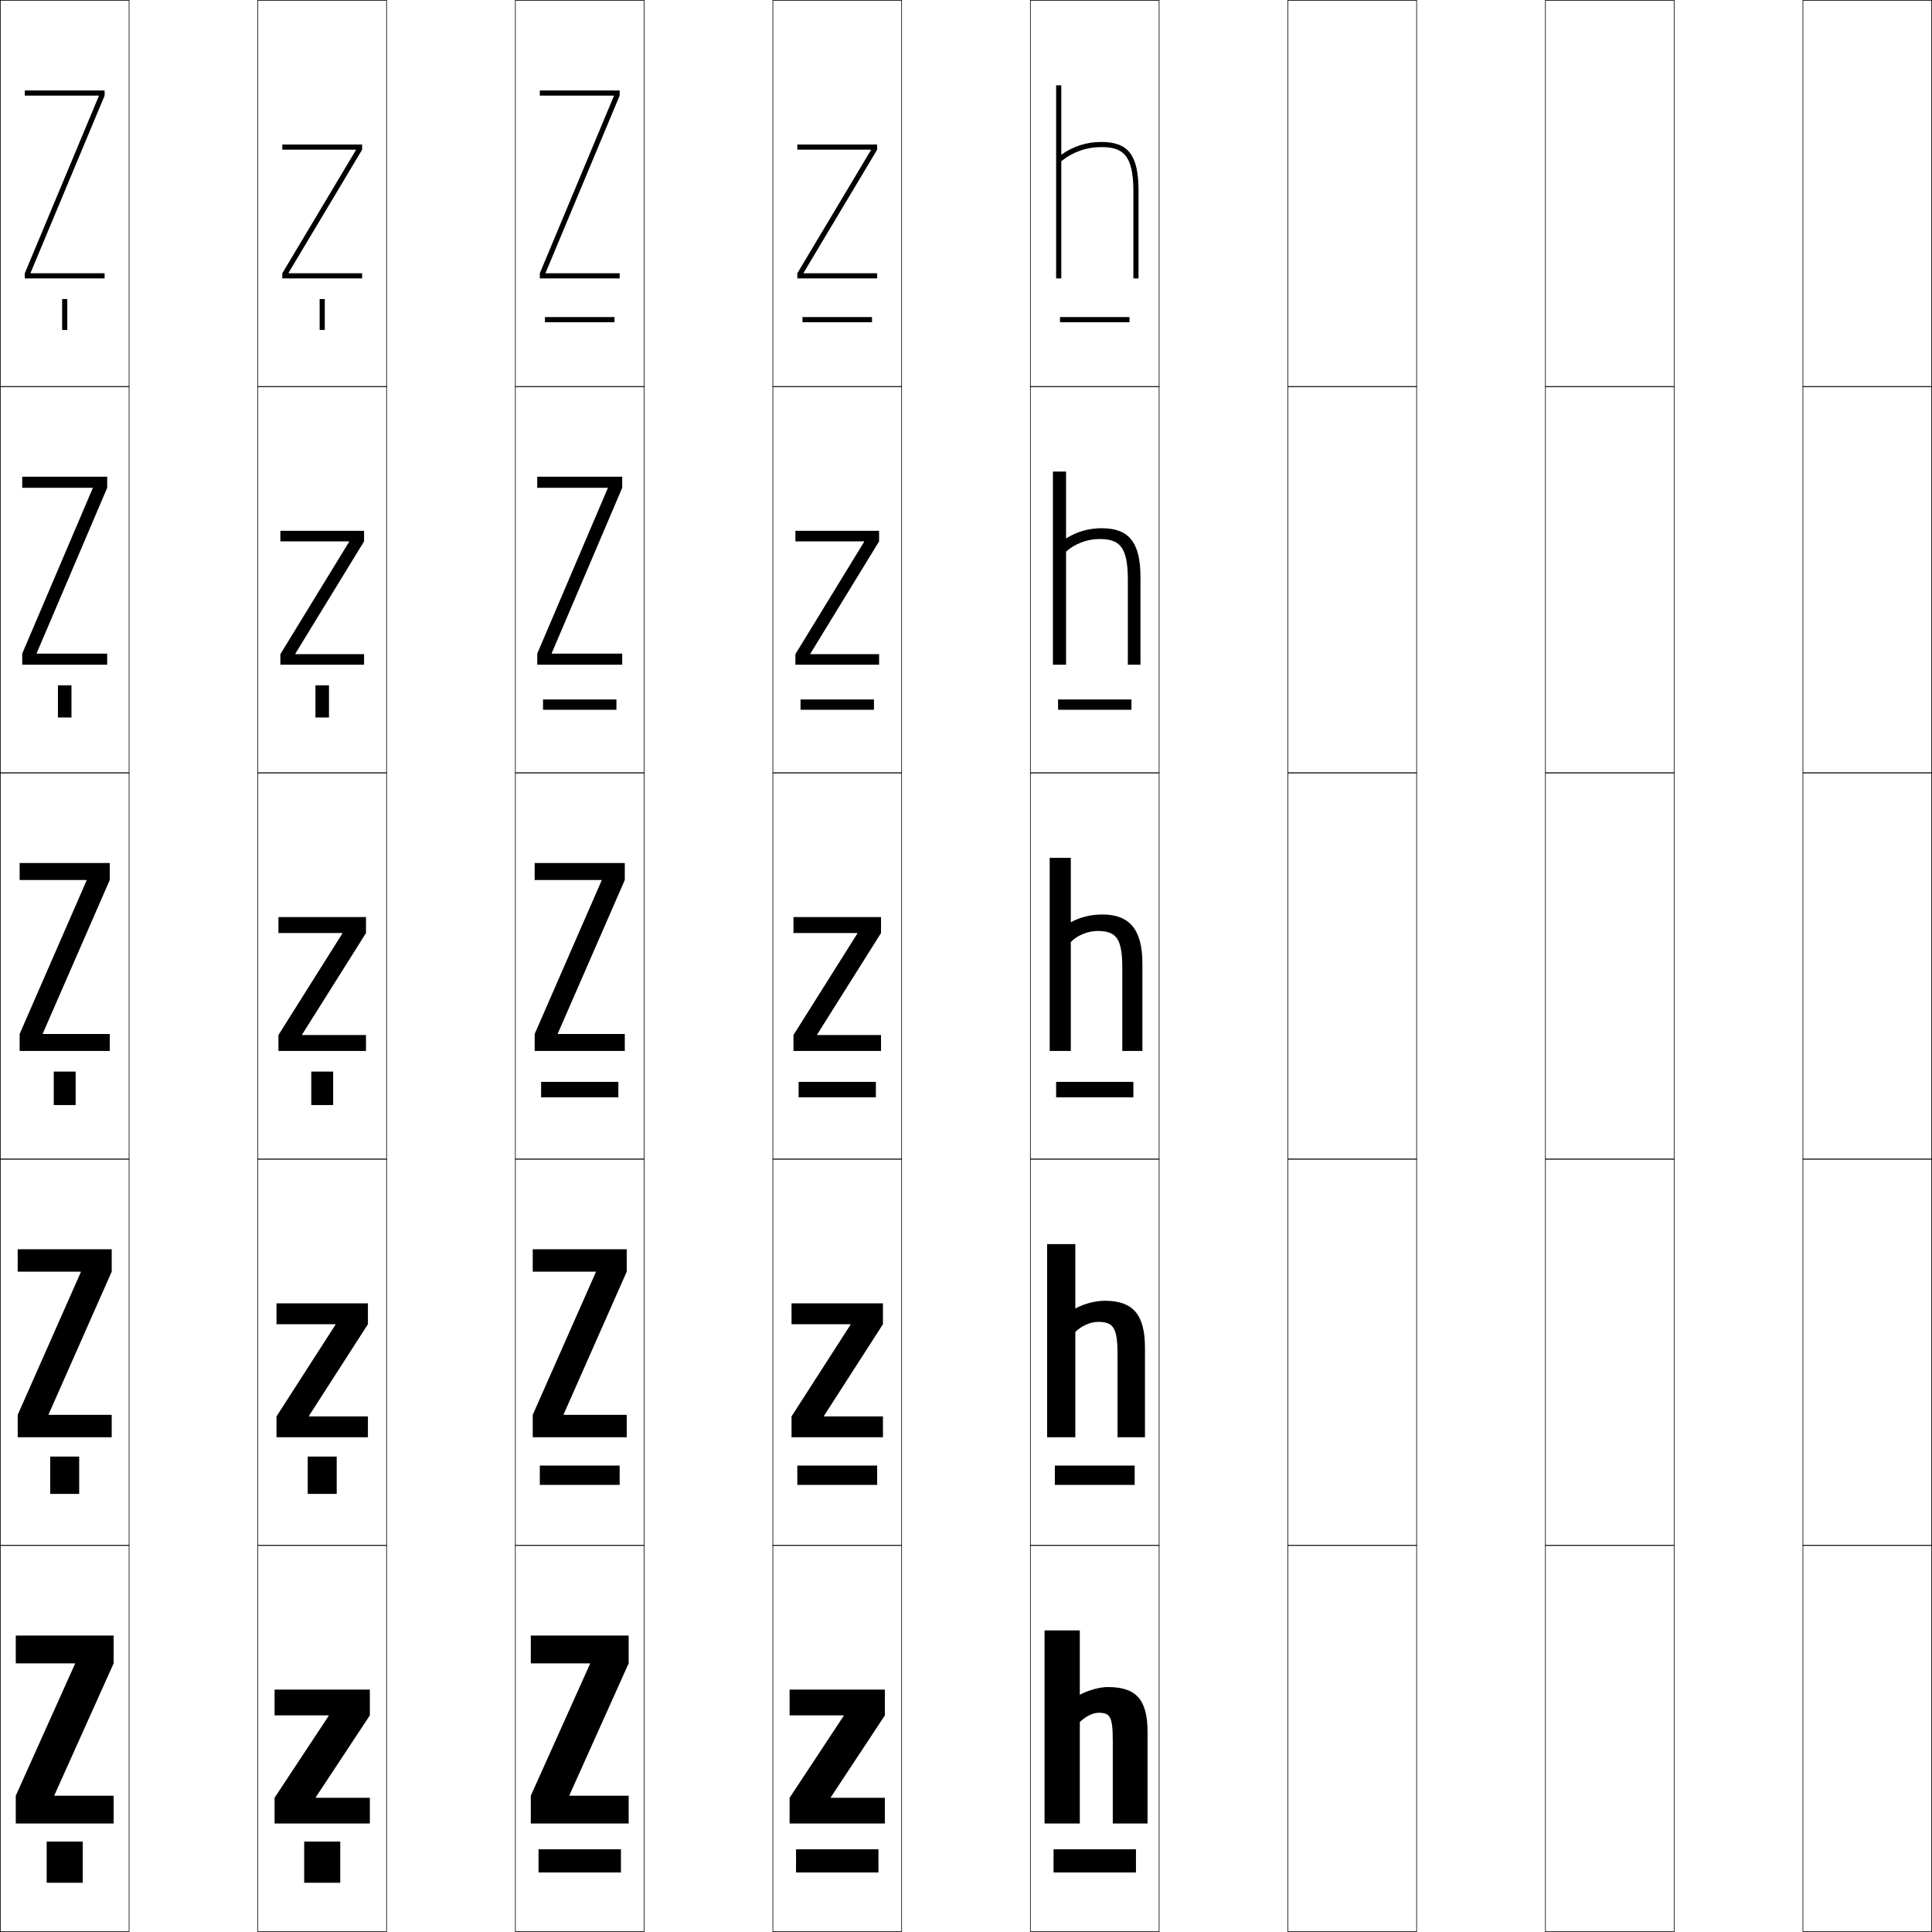 <?xml version="1.0" encoding="utf-8"?>
<!-- Generator: Adobe Illustrator 11 Build 225, SVG Export Plug-In . SVG Version: 6.0.0 Build 78)  -->
<!DOCTYPE svg PUBLIC "-//W3C//DTD SVG 1.0//EN"    "http://www.w3.org/TR/2001/REC-SVG-20010904/DTD/svg10.dtd">
<svg  xmlns="http://www.w3.org/2000/svg" xmlns:xlink="http://www.w3.org/1999/xlink" xmlns:a="http://ns.adobe.com/AdobeSVGViewerExtensions/3.0/"
	 width="750.25" height="750.25" viewBox="0 0 750.25 750.25" overflow="visible" enable-background="new 0 0 750.25 750.25"
	 xml:space="preserve">
		<g id="レイヤー1">
			<g>
				<rect x="0.125" y="0.125" fill="none" stroke="#000000" stroke-width="0.25" width="50" height="150"/> 
				<rect x="100.125" y="0.125" fill="none" stroke="#000000" stroke-width="0.25" width="50" height="150"/> 
				<rect x="200.125" y="0.125" fill="none" stroke="#000000" stroke-width="0.25" width="50" height="150"/> 
				<rect x="300.125" y="0.125" fill="none" stroke="#000000" stroke-width="0.25" width="50" height="150"/> 
				<rect x="400.125" y="0.125" fill="none" stroke="#000000" stroke-width="0.25" width="50" height="150"/> 
				<rect x="500.125" y="0.125" fill="none" stroke="#000000" stroke-width="0.25" width="50" height="150"/> 
				<rect x="600.125" y="0.125" fill="none" stroke="#000000" stroke-width="0.25" width="50" height="150"/> 
				<rect x="0.125" y="150.125" fill="none" stroke="#000000" stroke-width="0.25" width="50" height="150"/> 
				<rect x="100.125" y="150.125" fill="none" stroke="#000000" stroke-width="0.25" width="50" height="150"/> 
				<rect x="200.125" y="150.125" fill="none" stroke="#000000" stroke-width="0.25" width="50" height="150"/> 
				<rect x="300.125" y="150.125" fill="none" stroke="#000000" stroke-width="0.25" width="50" height="150"/> 
				<rect x="400.125" y="150.125" fill="none" stroke="#000000" stroke-width="0.25" width="50" height="150"/> 
				<rect x="500.125" y="150.125" fill="none" stroke="#000000" stroke-width="0.25" width="50" height="150"/> 
				<rect x="600.125" y="150.125" fill="none" stroke="#000000" stroke-width="0.25" width="50" height="150"/> 
				<rect x="0.125" y="300.125" fill="none" stroke="#000000" stroke-width="0.25" width="50" height="150"/> 
				<rect x="100.125" y="300.125" fill="none" stroke="#000000" stroke-width="0.25" width="50" height="150"/> 
				<rect x="200.125" y="300.125" fill="none" stroke="#000000" stroke-width="0.25" width="50" height="150"/> 
				<rect x="300.125" y="300.125" fill="none" stroke="#000000" stroke-width="0.25" width="50" height="150"/> 
				<rect x="400.125" y="300.125" fill="none" stroke="#000000" stroke-width="0.25" width="50" height="150"/> 
				<rect x="500.125" y="300.125" fill="none" stroke="#000000" stroke-width="0.25" width="50" height="150"/> 
				<rect x="600.125" y="300.125" fill="none" stroke="#000000" stroke-width="0.25" width="50" height="150"/> 
				<rect x="0.125" y="450.125" fill="none" stroke="#000000" stroke-width="0.25" width="50" height="150"/> 
				<rect x="100.125" y="450.125" fill="none" stroke="#000000" stroke-width="0.25" width="50" height="150"/> 
				<rect x="200.125" y="450.125" fill="none" stroke="#000000" stroke-width="0.25" width="50" height="150"/> 
				<rect x="300.125" y="450.125" fill="none" stroke="#000000" stroke-width="0.25" width="50" height="150"/> 
				<rect x="400.125" y="450.125" fill="none" stroke="#000000" stroke-width="0.25" width="50" height="150"/> 
				<rect x="500.125" y="450.125" fill="none" stroke="#000000" stroke-width="0.25" width="50" height="150"/> 
				<rect x="600.125" y="450.125" fill="none" stroke="#000000" stroke-width="0.25" width="50" height="150"/> 
				<rect x="0.125" y="600.125" fill="none" stroke="#000000" stroke-width="0.25" width="50" height="150"/> 
				<rect x="100.125" y="600.125" fill="none" stroke="#000000" stroke-width="0.25" width="50" height="150"/> 
				<rect x="200.125" y="600.125" fill="none" stroke="#000000" stroke-width="0.25" width="50" height="150"/> 
				<rect x="300.125" y="600.125" fill="none" stroke="#000000" stroke-width="0.25" width="50" height="150"/> 
				<rect x="400.125" y="600.125" fill="none" stroke="#000000" stroke-width="0.25" width="50" height="150"/> 
				<rect x="500.125" y="600.125" fill="none" stroke="#000000" stroke-width="0.25" width="50" height="150"/> 
				<rect x="600.125" y="600.125" fill="none" stroke="#000000" stroke-width="0.25" width="50" height="150"/> 
				<rect x="700.125" y="0.125" fill="none" stroke="#000000" stroke-width="0.25" width="50" height="150"/> 
				<rect x="700.125" y="150.125" fill="none" stroke="#000000" stroke-width="0.25" width="50" height="150"/> 
				<rect x="700.125" y="300.125" fill="none" stroke="#000000" stroke-width="0.25" width="50" height="150"/> 
				<rect x="700.125" y="450.125" fill="none" stroke="#000000" stroke-width="0.25" width="50" height="150"/> 
				<rect x="700.125" y="600.125" fill="none" stroke="#000000" stroke-width="0.25" width="50" height="150"/> 
			</g>
			<g>
				<rect x="209.125" y="718.125" width="32" height="9"/> 
				<rect x="209.625" y="569.125" width="31" height="7.5"/> 
				<rect x="210.125" y="420.125" width="30" height="6"/> 
				<rect x="210.875" y="271.625" width="28.5" height="4"/> 
				<rect x="211.625" y="123.125" width="27" height="2"/> 
			</g>
			<g>
				<rect x="309.125" y="718.125" width="32" height="9"/> 
				<rect x="309.625" y="569.125" width="31" height="7.5"/> 
				<rect x="310.125" y="420.125" width="30" height="6"/> 
				<rect x="310.875" y="271.625" width="28.5" height="4"/> 
				<rect x="311.625" y="123.125" width="27" height="2"/> 
			</g>
			<g>
				<rect x="409.125" y="718.125" width="32" height="9"/> 
				<rect x="409.625" y="569.125" width="31" height="7.5"/> 
				<rect x="410.125" y="420.125" width="30" height="6"/> 
				<rect x="410.875" y="271.625" width="28.5" height="4"/> 
				<rect x="411.625" y="123.125" width="27" height="2"/> 
			</g>
			<g>
				<rect x="18.125" y="715.125" width="14" height="16"/> 
				<rect x="19.5" y="565.625" width="11.25" height="14.5"/> 
				<rect x="20.875" y="416.125" width="8.5" height="13"/> 
				<rect x="22.5" y="266.125" width="5.25" height="12.5"/> 
				<rect x="24.125" y="116.125" width="2" height="12"/> 
			</g>
			<g>
				<rect x="118.125" y="715.125" width="14" height="16"/> 
				<rect x="119.5" y="565.625" width="11.25" height="14.5"/> 
				<rect x="120.875" y="416.125" width="8.5" height="13"/> 
				<rect x="122.5" y="266.125" width="5.25" height="12.5"/> 
				<rect x="124.125" y="116.125" width="2" height="12"/> 
			</g>
			<g>
				<polygon points="29.125,645.926 6.125,645.926 6.125,635.125 44.125,635.125 44.125,645.926 21.125,697.125 
					21.125,697.326 44.125,697.326 44.125,708.125 6.125,708.125 6.125,697.326 29.125,646.125 "/>
				<polygon points="31.375,493.825 6.875,493.825 6.875,485.125 43.375,485.125 43.375,493.825 18.875,549.226 
					18.875,549.426 43.375,549.426 43.375,558.125 6.875,558.125 6.875,549.426 31.375,494.025 "/>
				<polygon points="33.625,341.725 7.625,341.725 7.625,335.125 42.625,335.125 42.625,341.725 16.625,401.326 
					16.625,401.525 42.625,401.525 42.625,408.125 7.625,408.125 7.625,401.525 33.625,341.926 "/>
				<polygon points="8.625,185.125 41.625,185.125 41.625,189.425 14.255,253.626 14.255,253.825 
					41.625,253.825 41.625,258.125 8.625,258.125 8.625,253.825 35.995,189.625 35.995,189.425 
					8.625,189.425 "/>
				<polygon points="11.885,106.125 40.625,106.125 40.625,108.125 9.625,108.125 9.625,106.125 38.365,37.325 
					38.365,37.125 9.625,37.125 9.625,35.125 40.625,35.125 40.625,37.125 11.885,105.926 "/>
			</g>
			<g>
				<polygon points="127.625,666.125 106.625,666.125 106.625,656.125 143.625,656.125 143.625,666.125 122.625,697.926 
					122.625,698.125 143.625,698.125 143.625,708.125 106.625,708.125 106.625,698.125 127.625,666.326 "/>
				<polygon points="107.375,506.125 142.875,506.125 142.875,514.226 119.975,549.825 119.975,550.025 
					142.875,550.025 142.875,558.125 107.375,558.125 107.375,550.025 130.275,514.426 130.275,514.226 
					107.375,514.226 "/>
				<polygon points="108.125,356.125 142.125,356.125 142.125,362.326 117.325,401.725 117.325,401.926 
					142.125,401.926 142.125,408.125 108.125,408.125 108.125,401.926 132.925,362.525 132.925,362.326 
					108.125,362.326 "/>
				<polygon points="108.875,210.226 108.875,206.125 141.375,206.125 141.375,210.226 114.695,253.825 
					114.695,254.025 141.375,254.025 141.375,258.125 108.875,258.125 108.875,254.025 135.555,210.426 
					135.555,210.226 "/>
				<polygon points="138.185,58.125 109.625,58.125 109.625,56.125 140.625,56.125 140.625,58.125 112.065,105.926 
					112.065,106.125 140.625,106.125 140.625,108.125 109.625,108.125 109.625,106.125 138.185,58.326 "/>
			</g>
			<g>
				<polygon points="229.125,645.926 206.125,645.926 206.125,635.125 244.125,635.125 244.125,645.926 
					221.125,697.125 221.125,697.326 244.125,697.326 244.125,708.125 206.125,708.125 206.125,697.326 
					229.125,646.125 "/>
				<polygon points="231.375,493.825 206.875,493.825 206.875,485.125 243.375,485.125 243.375,493.825 
					218.875,549.226 218.875,549.426 243.375,549.426 243.375,558.125 206.875,558.125 206.875,549.426 
					231.375,494.025 "/>
				<polygon points="233.625,341.725 207.625,341.725 207.625,335.125 242.625,335.125 242.625,341.725 
					216.625,401.326 216.625,401.525 242.625,401.525 242.625,408.125 207.625,408.125 207.625,401.525 
					233.625,341.926 "/>
				<polygon points="208.625,185.125 241.625,185.125 241.625,189.425 214.255,253.626 214.255,253.825 
					241.625,253.825 241.625,258.125 208.625,258.125 208.625,253.825 235.995,189.625 235.995,189.425 
					208.625,189.425 "/>
				<polygon points="211.885,106.125 240.625,106.125 240.625,108.125 209.625,108.125 209.625,106.125 238.365,37.325 
					238.365,37.125 209.625,37.125 209.625,35.125 240.625,35.125 240.625,37.125 211.885,105.926 "/>
			</g>
			<g>
				<polygon points="327.625,666.125 306.625,666.125 306.625,656.125 343.625,656.125 343.625,666.125 322.625,697.926 
					322.625,698.125 343.625,698.125 343.625,708.125 306.625,708.125 306.625,698.125 327.625,666.326 "/>
				<polygon points="307.375,506.125 342.875,506.125 342.875,514.226 319.975,549.825 319.975,550.025 
					342.875,550.025 342.875,558.125 307.375,558.125 307.375,550.025 330.275,514.426 330.275,514.226 
					307.375,514.226 "/>
				<polygon points="308.125,356.125 342.125,356.125 342.125,362.326 317.325,401.725 317.325,401.926 
					342.125,401.926 342.125,408.125 308.125,408.125 308.125,401.926 332.925,362.525 332.925,362.326 
					308.125,362.326 "/>
				<polygon points="308.875,210.226 308.875,206.125 341.375,206.125 341.375,210.226 314.695,253.825 
					314.695,254.025 341.375,254.025 341.375,258.125 308.875,258.125 308.875,254.025 335.555,210.426 
					335.555,210.226 "/>
				<polygon points="338.185,58.125 309.625,58.125 309.625,56.125 340.625,56.125 340.625,58.125 312.065,105.926 
					312.065,106.125 340.625,106.125 340.625,108.125 309.625,108.125 309.625,106.125 338.185,58.326 "/>
			</g>
			<g>
				<path d="M445.625,672.625v35.5h-13.5v-32c0-9.682-1.084-11-5.5-11c-2.104,0-5.031,1.324-7.3,3.6
					V708.125H405.625v-75h13.7v25c3.216-1.754,7.789-3,10.8-3
					C441.156,655.125,445.625,659.881,445.625,672.625z"/>
				<path d="M444.625,558.125h-10.65v-32c0-10.713-1.682-12.8-7.6-12.8
					c-2.887,0-6.549,1.575-8.8,3.95V558.125H406.625v-75h10.95v25
					c3.492-1.89,7.778-3,11.55-3c10.718,0,15.5,5.235,15.5,18.25V558.125z"/>
				<path d="M443.625,408.125h-7.801l0.001-32c0-11.744-2.28-14.6-9.7-14.6
					c-3.67,0-8.066,1.826-10.3,4.301V408.125H407.625v-75h8.2v25
					c3.769-2.025,7.769-3,12.3-3c10.404,0,15.5,5.715,15.5,19V408.125z"/>
				<path d="M442.875,258.125h-4.9v-33c0-13.018-3.336-15.8-11.1-15.8
					c-4.708,0-9.578,1.866-12.9,4.896V258.125H408.875v-75h5.1v25.983
					C418.116,206.471,422.773,205.125,427.875,205.125c10.487,0,15,5.433,15,19V258.125z"/>
				<path d="M442.125,74.125v34h-2v-34c0-14.291-4.393-17-12.5-17c-5.746,0-11.09,1.906-15.5,5.49V108.125
					h-2v-75h2v26.967c4.514-3.25,9.827-4.967,15.5-4.967C438.195,55.125,442.125,60.275,442.125,74.125
					z"/>
			</g>
		</g>
	</svg>
